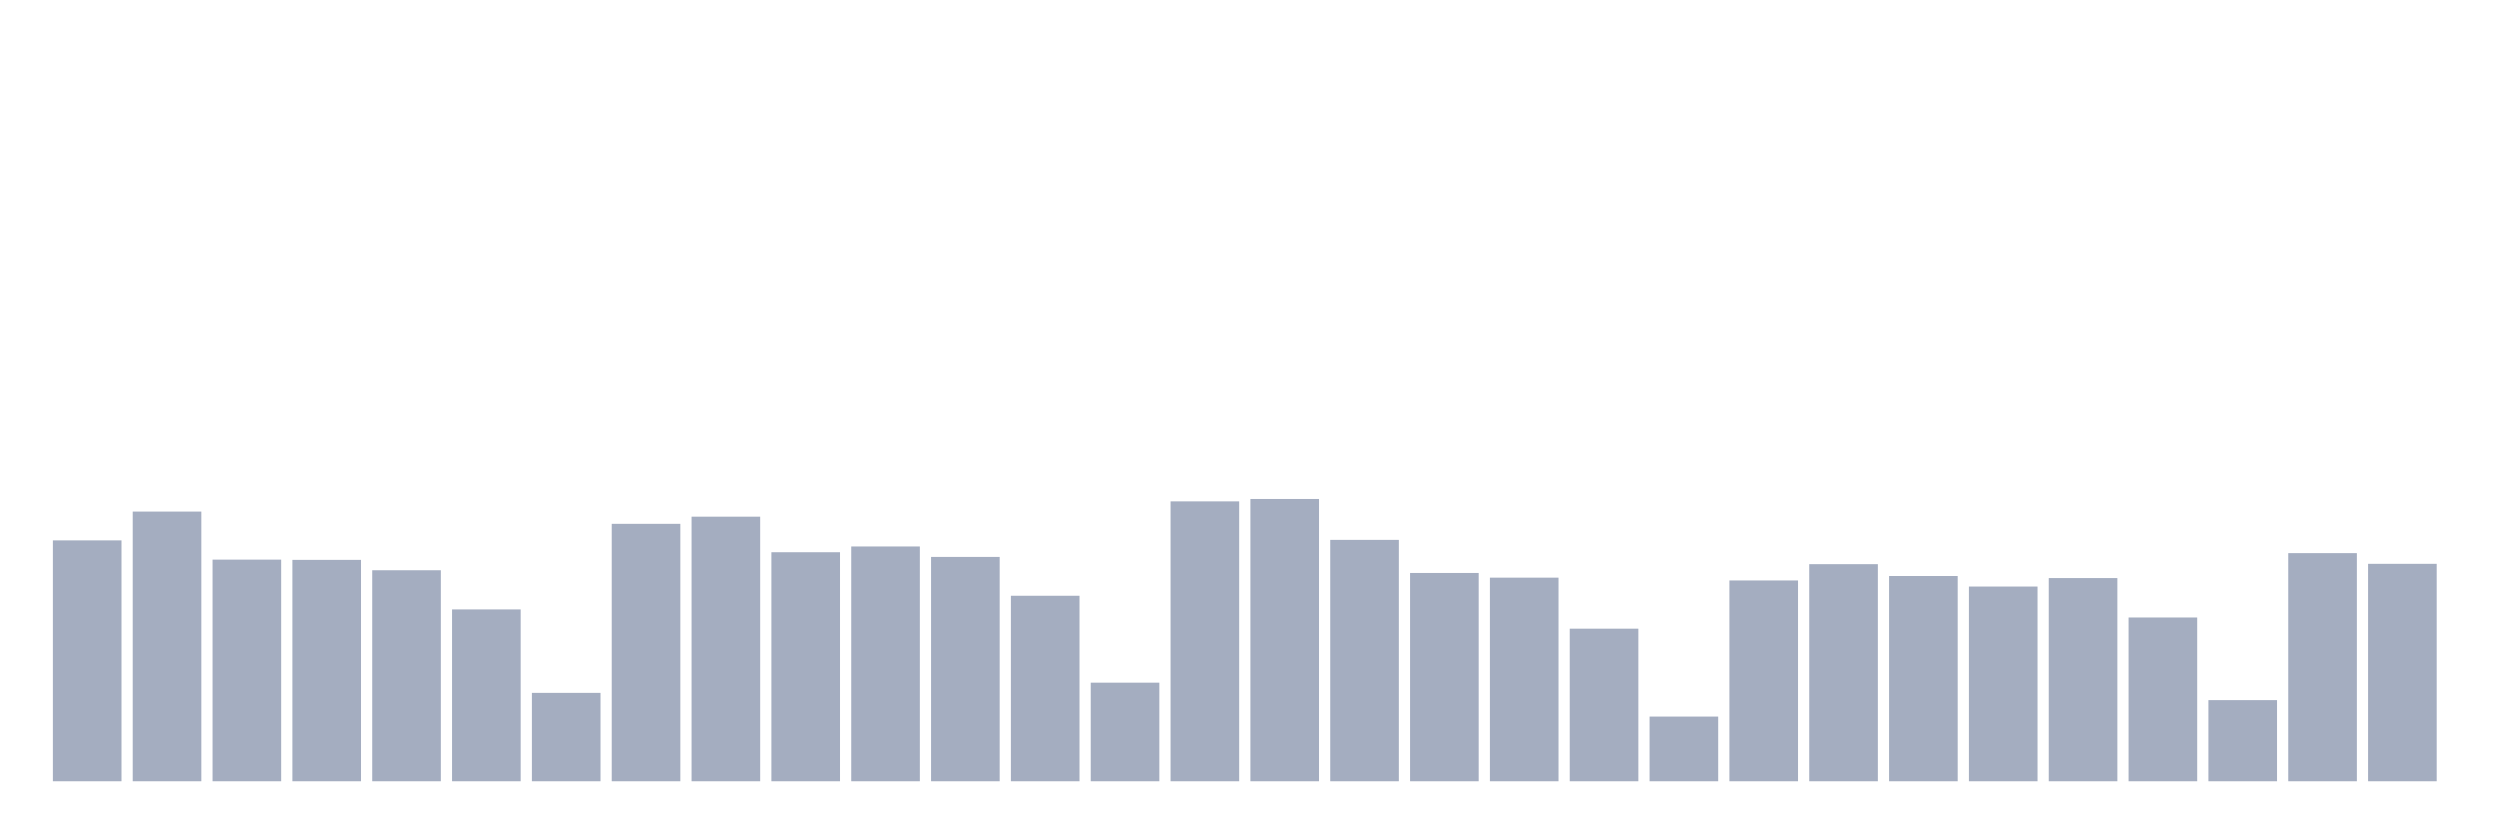 <svg xmlns="http://www.w3.org/2000/svg" viewBox="0 0 480 160"><g transform="translate(10,10)"><rect class="bar" x="0.153" width="13.175" y="93.752" height="46.248" fill="rgb(164,173,192)"></rect><rect class="bar" x="15.482" width="13.175" y="88.222" height="51.778" fill="rgb(164,173,192)"></rect><rect class="bar" x="30.81" width="13.175" y="97.449" height="42.551" fill="rgb(164,173,192)"></rect><rect class="bar" x="46.138" width="13.175" y="97.497" height="42.503" fill="rgb(164,173,192)"></rect><rect class="bar" x="61.466" width="13.175" y="99.487" height="40.513" fill="rgb(164,173,192)"></rect><rect class="bar" x="76.794" width="13.175" y="107.008" height="32.992" fill="rgb(164,173,192)"></rect><rect class="bar" x="92.123" width="13.175" y="123.03" height="16.97" fill="rgb(164,173,192)"></rect><rect class="bar" x="107.451" width="13.175" y="90.576" height="49.424" fill="rgb(164,173,192)"></rect><rect class="bar" x="122.779" width="13.175" y="89.201" height="50.799" fill="rgb(164,173,192)"></rect><rect class="bar" x="138.107" width="13.175" y="96.027" height="43.973" fill="rgb(164,173,192)"></rect><rect class="bar" x="153.436" width="13.175" y="94.921" height="45.079" fill="rgb(164,173,192)"></rect><rect class="bar" x="168.764" width="13.175" y="96.928" height="43.072" fill="rgb(164,173,192)"></rect><rect class="bar" x="184.092" width="13.175" y="104.386" height="35.614" fill="rgb(164,173,192)"></rect><rect class="bar" x="199.42" width="13.175" y="121.071" height="18.929" fill="rgb(164,173,192)"></rect><rect class="bar" x="214.748" width="13.175" y="86.262" height="53.738" fill="rgb(164,173,192)"></rect><rect class="bar" x="230.077" width="13.175" y="85.804" height="54.196" fill="rgb(164,173,192)"></rect><rect class="bar" x="245.405" width="13.175" y="93.657" height="46.343" fill="rgb(164,173,192)"></rect><rect class="bar" x="260.733" width="13.175" y="100.009" height="39.991" fill="rgb(164,173,192)"></rect><rect class="bar" x="276.061" width="13.175" y="100.909" height="39.091" fill="rgb(164,173,192)"></rect><rect class="bar" x="291.39" width="13.175" y="110.706" height="29.294" fill="rgb(164,173,192)"></rect><rect class="bar" x="306.718" width="13.175" y="127.581" height="12.419" fill="rgb(164,173,192)"></rect><rect class="bar" x="322.046" width="13.175" y="101.447" height="38.553" fill="rgb(164,173,192)"></rect><rect class="bar" x="337.374" width="13.175" y="98.318" height="41.682" fill="rgb(164,173,192)"></rect><rect class="bar" x="352.702" width="13.175" y="100.593" height="39.407" fill="rgb(164,173,192)"></rect><rect class="bar" x="368.031" width="13.175" y="102.616" height="37.384" fill="rgb(164,173,192)"></rect><rect class="bar" x="383.359" width="13.175" y="100.988" height="39.012" fill="rgb(164,173,192)"></rect><rect class="bar" x="398.687" width="13.175" y="108.557" height="31.443" fill="rgb(164,173,192)"></rect><rect class="bar" x="414.015" width="13.175" y="124.421" height="15.579" fill="rgb(164,173,192)"></rect><rect class="bar" x="429.344" width="13.175" y="96.201" height="43.799" fill="rgb(164,173,192)"></rect><rect class="bar" x="444.672" width="13.175" y="98.255" height="41.745" fill="rgb(164,173,192)"></rect></g></svg>